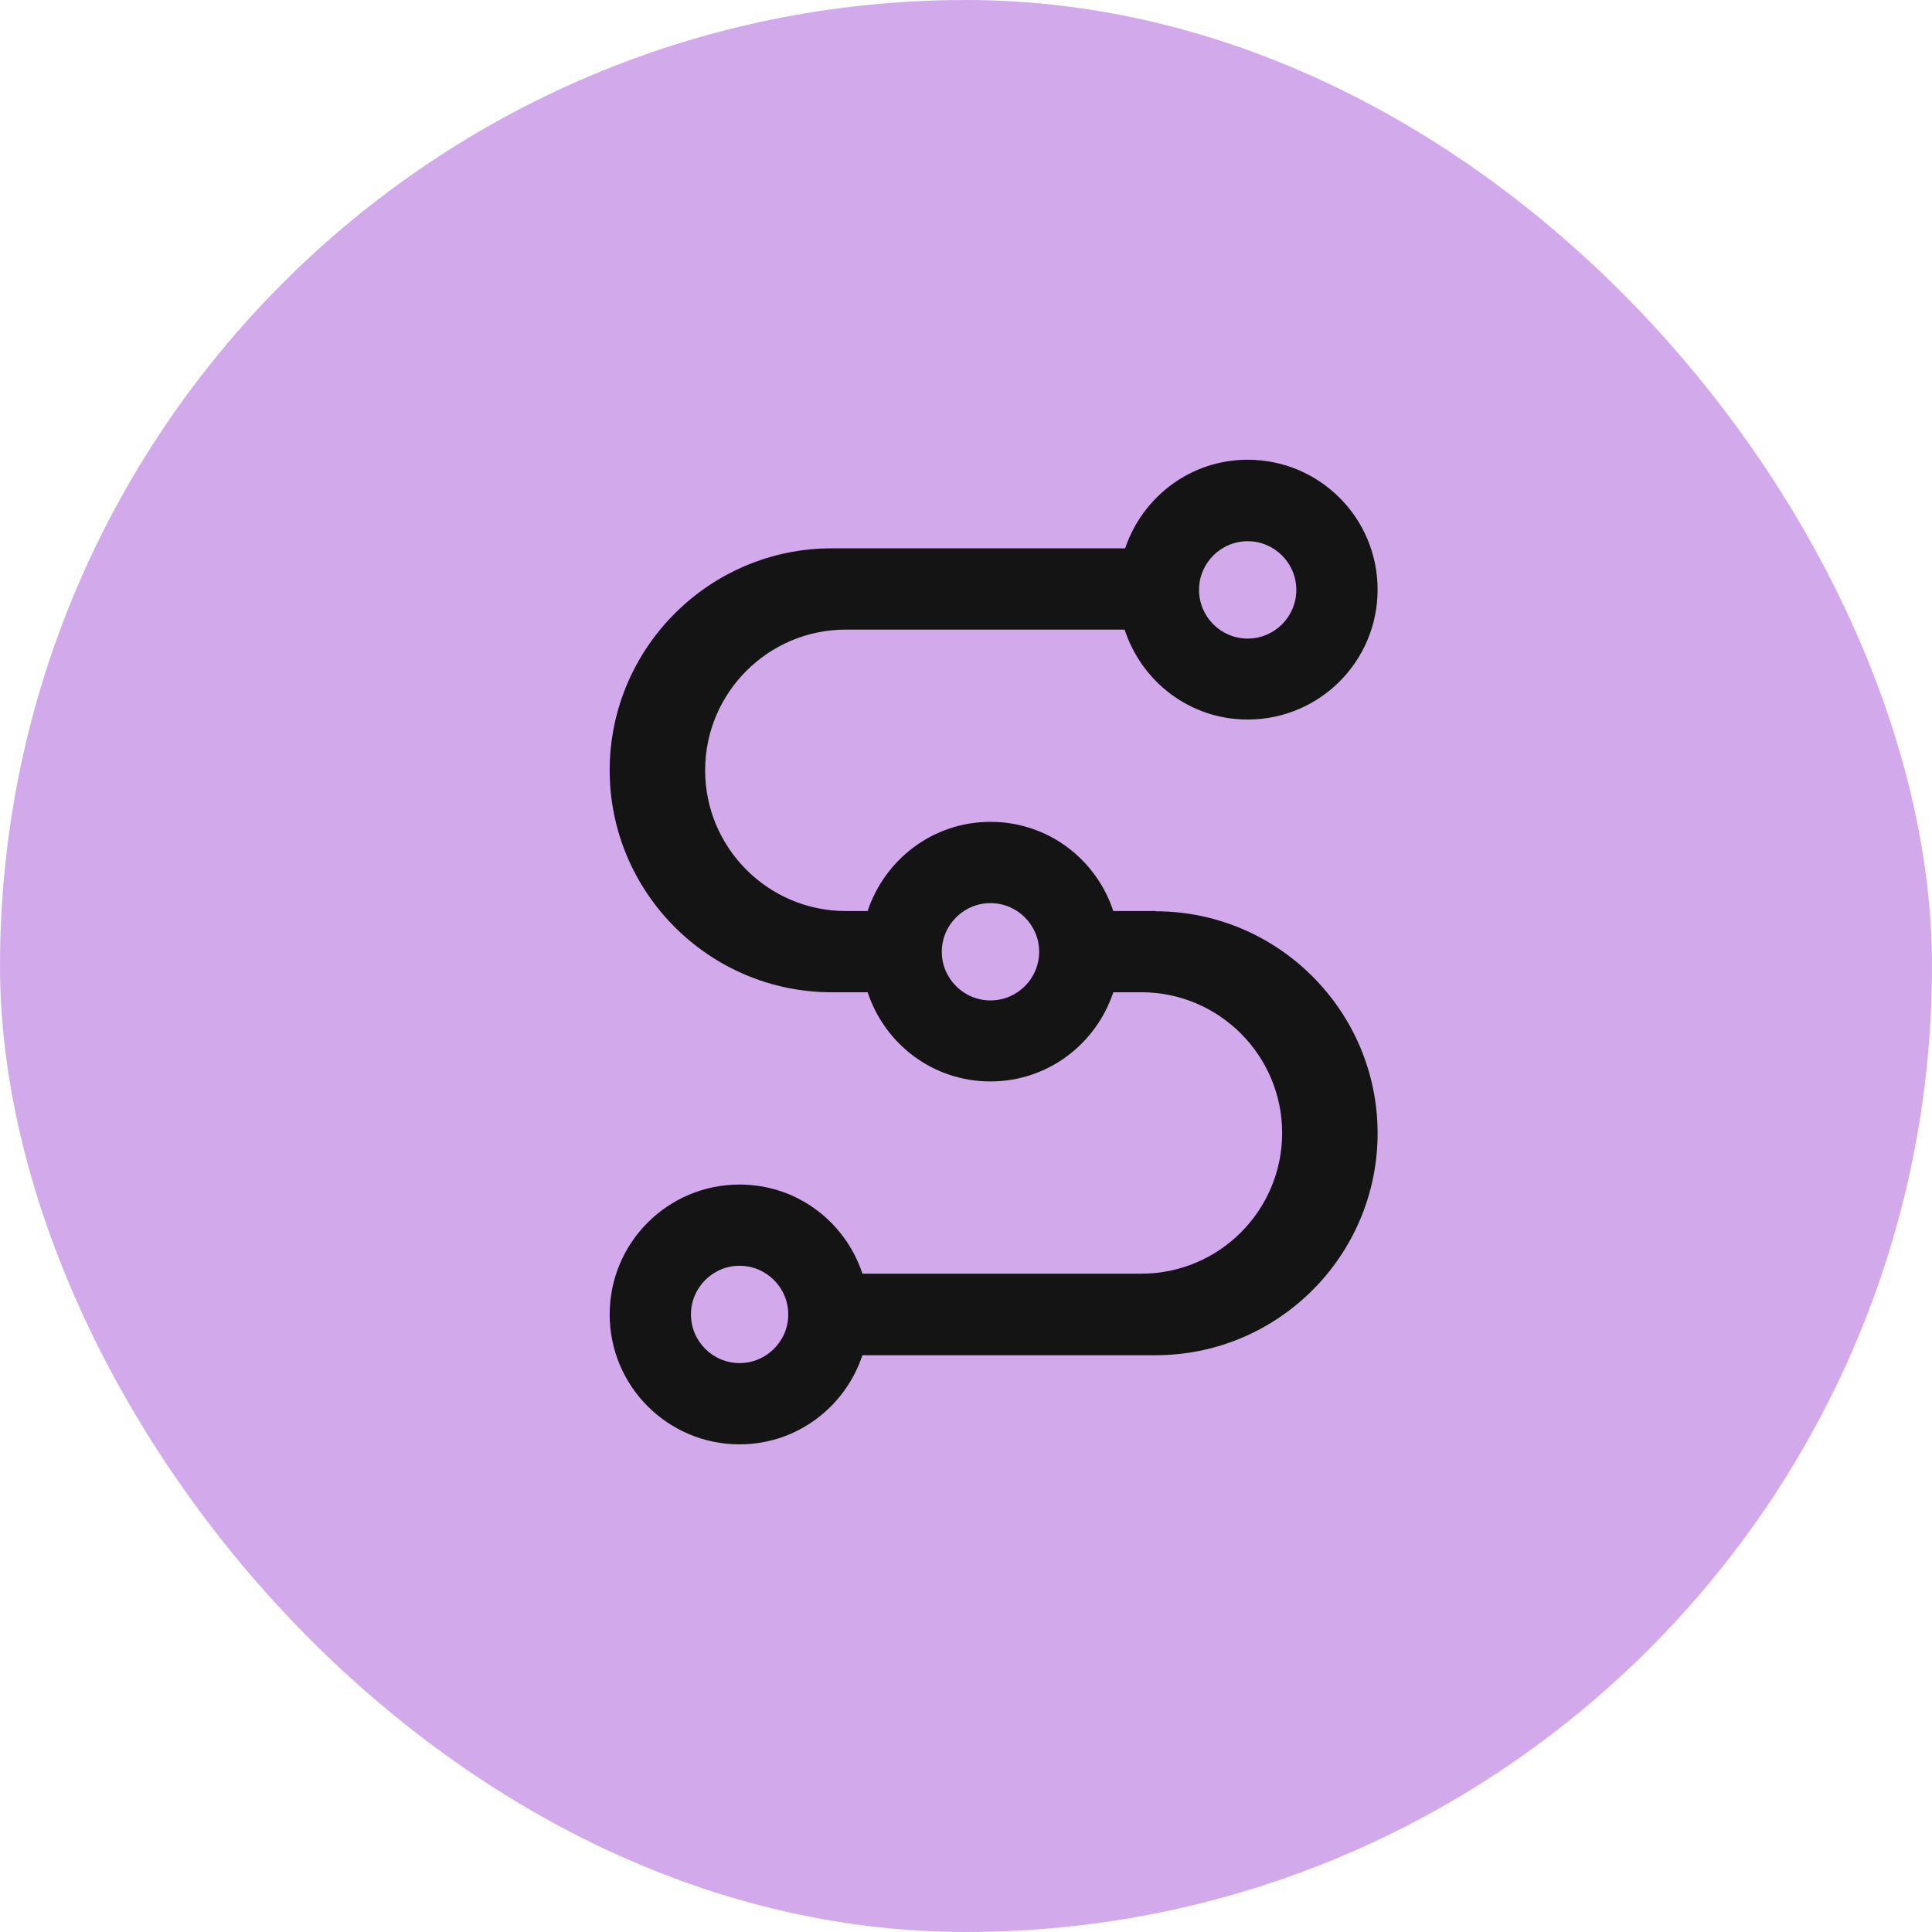 <svg width="44" height="44" viewBox="0 0 44 44" fill="none" xmlns="http://www.w3.org/2000/svg">
<rect width="44" height="44" rx="22" fill="#D2AAEC"/>
<path d="M26.319 20.748H25.355C24.965 19.568 23.869 18.717 22.558 18.717C21.246 18.717 20.15 19.574 19.76 20.748H19.263C17.496 20.748 16.059 19.31 16.059 17.543C16.059 15.776 17.496 14.339 19.263 14.339H25.612C26.001 15.525 27.097 16.387 28.415 16.387C30.05 16.387 31.374 15.064 31.374 13.428C31.374 11.793 30.05 10.47 28.415 10.47C27.109 10.47 26.019 11.32 25.624 12.488H18.94C16.155 12.488 13.885 14.758 13.885 17.543C13.885 20.328 16.155 22.598 18.94 22.598H19.76C20.15 23.778 21.246 24.629 22.558 24.629C23.869 24.629 24.965 23.772 25.355 22.598H25.995C27.762 22.598 29.2 24.036 29.2 25.803C29.2 27.57 27.762 29.007 25.995 29.007H19.641C19.251 27.827 18.155 26.977 16.843 26.977C15.208 26.977 13.885 28.3 13.885 29.935C13.885 31.57 15.208 32.894 16.843 32.894C18.155 32.894 19.251 32.038 19.641 30.864H26.319C29.11 30.864 31.374 28.594 31.374 25.809C31.374 23.024 29.104 20.754 26.319 20.754V20.748ZM28.415 12.326C29.026 12.326 29.523 12.824 29.523 13.434C29.523 14.045 29.026 14.543 28.415 14.543C27.804 14.543 27.307 14.045 27.307 13.434C27.307 12.824 27.804 12.326 28.415 12.326ZM22.558 22.784C21.947 22.784 21.449 22.287 21.449 21.676C21.449 21.065 21.947 20.568 22.558 20.568C23.168 20.568 23.666 21.065 23.666 21.676C23.666 22.287 23.168 22.784 22.558 22.784ZM16.843 31.043C16.233 31.043 15.736 30.546 15.736 29.935C15.736 29.325 16.233 28.827 16.843 28.827C17.454 28.827 17.952 29.325 17.952 29.935C17.952 30.546 17.454 31.043 16.843 31.043Z" fill="#141414"/>
</svg>

